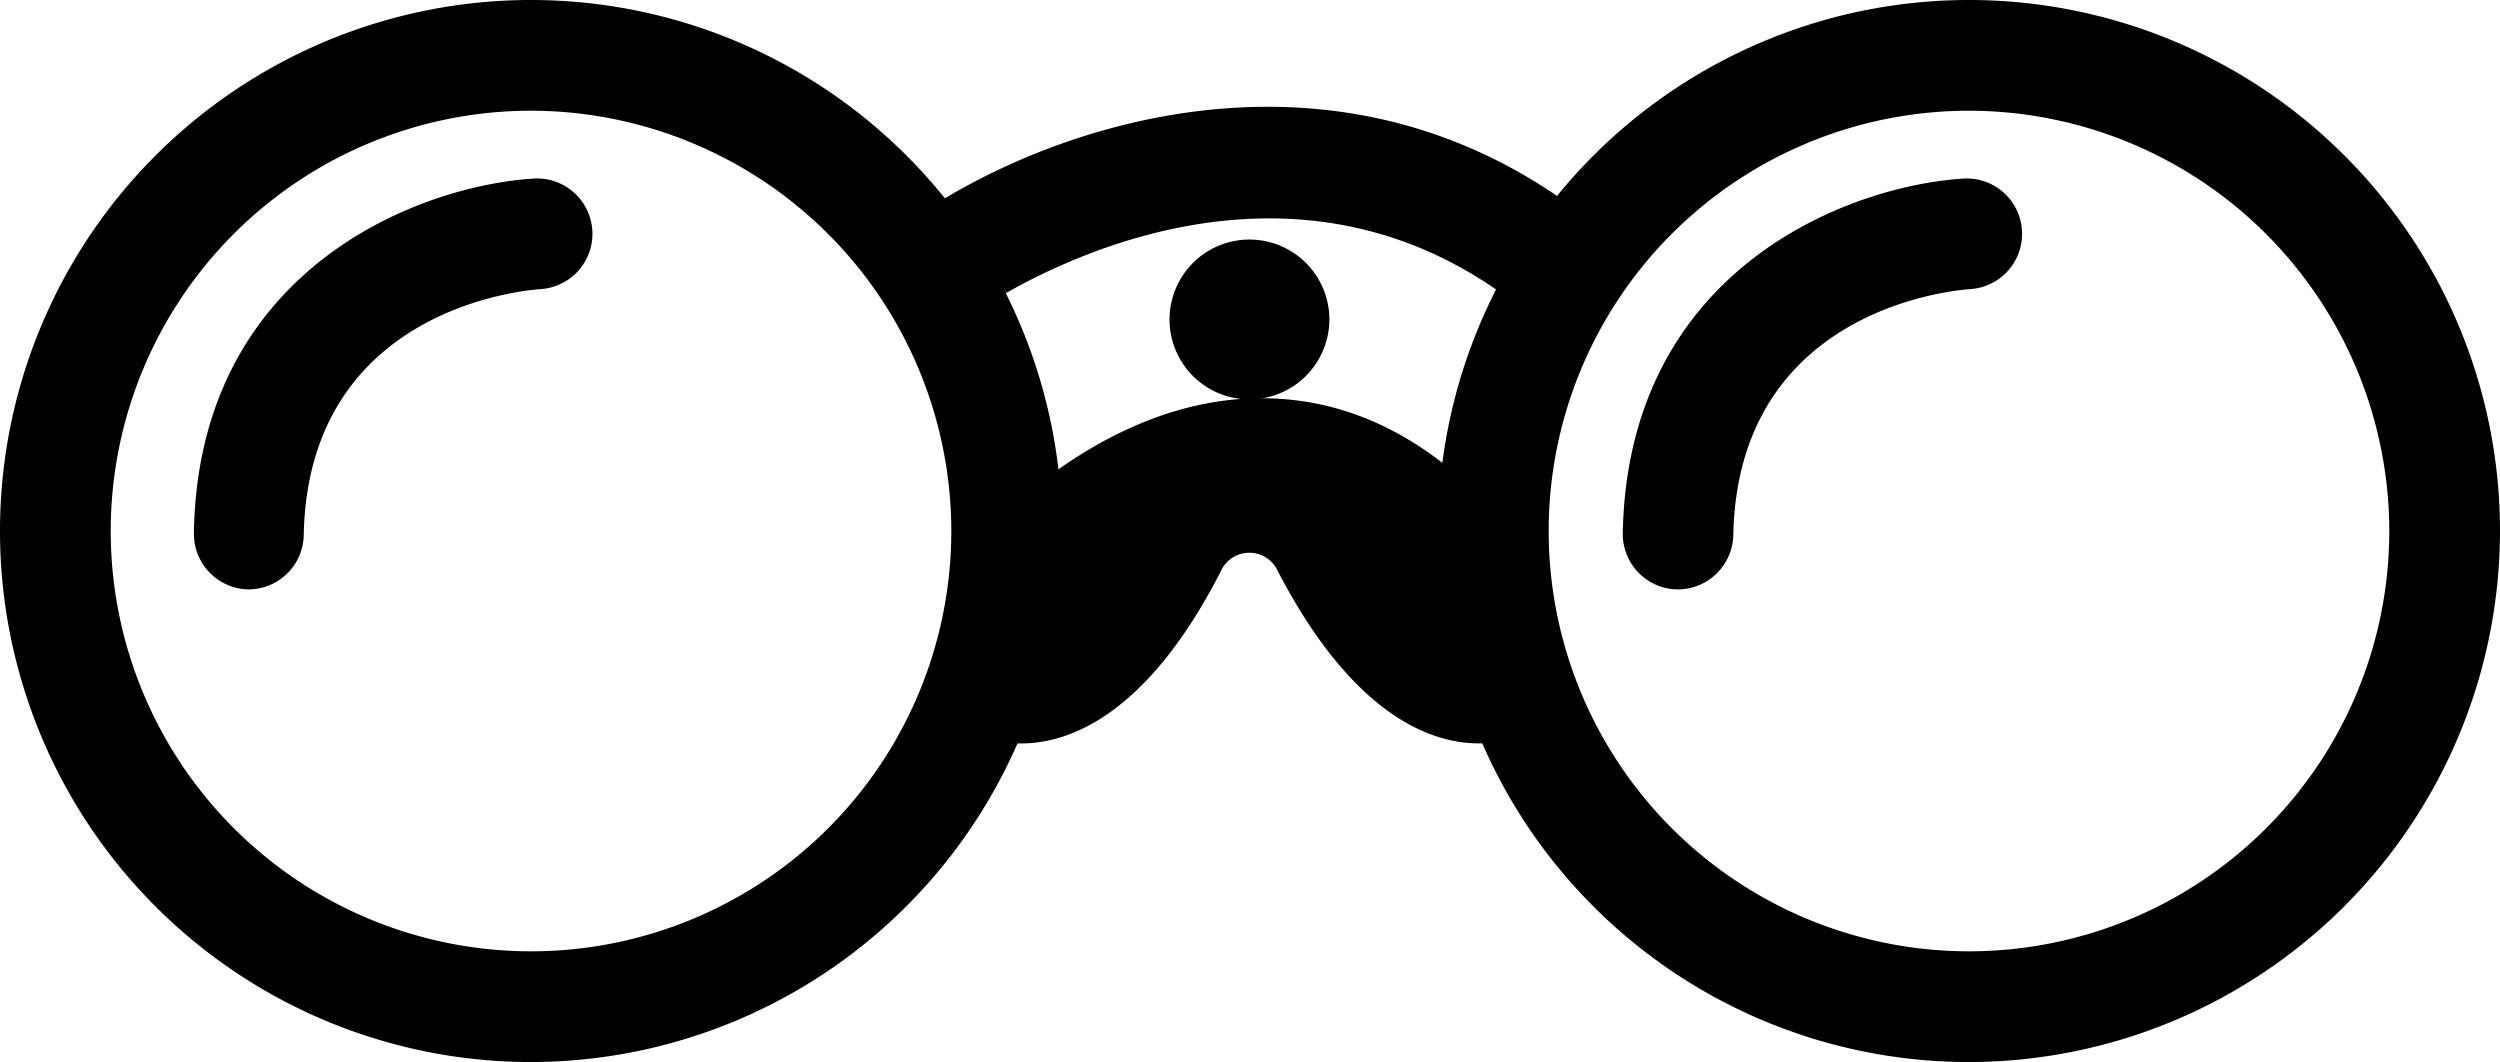 <svg xmlns="http://www.w3.org/2000/svg" viewBox="0 0 116.05 49.3"><defs><style>.cls-1{}</style></defs><title>binoculars</title><g id="Layer_2" data-name="Layer 2"><g id="Layer_1-2" data-name="Layer 1"><path class="cls-1" d="M24.65,49.3A24.65,24.65,0,1,1,49.3,24.65,24.68,24.68,0,0,1,24.65,49.3Zm0-44.16A19.51,19.51,0,1,0,44.16,24.65,19.53,19.53,0,0,0,24.65,5.14Z"/><path class="cls-1" d="M11.53,27.36h0A2.58,2.58,0,0,1,9,24.74C9.2,12.51,19.4,8.63,24.76,8.29a2.57,2.57,0,0,1,.34,5.13c-1.12.08-10.8,1.09-11,11.42A2.57,2.57,0,0,1,11.53,27.36Z"/><path class="cls-1" d="M91.4,49.3a24.65,24.65,0,1,1,24.65-24.65A24.68,24.68,0,0,1,91.4,49.3Zm0-44.16a19.51,19.51,0,1,0,19.51,19.51A19.53,19.53,0,0,0,91.4,5.14Z"/><path class="cls-1" d="M77.9,27.36h-.05a2.57,2.57,0,0,1-2.52-2.62c.23-12.23,10.44-16.11,15.8-16.45a2.57,2.57,0,1,1,.33,5.13c-1.11.08-10.79,1.09-11,11.42A2.58,2.58,0,0,1,77.9,27.36Z"/><path class="cls-1" d="M43.4,15.16a2.57,2.57,0,0,1-1.53-4.63c5.91-4.4,20.29-10,32.43.09a2.57,2.57,0,1,1-3.3,4c-12.09-10.09-25.92,0-26.06.08A2.52,2.52,0,0,1,43.4,15.16Z"/><path class="cls-1" d="M68.35,29a2.57,2.57,0,0,1-2-.94c-2.36-2.88-4.91-4.37-7.59-4.43h-.16c-4.83,0-8.94,4.46-9,4.51a2.57,2.57,0,0,1-3.84-3.42c.23-.26,5.75-6.41,13.09-6.23,4.25.09,8.11,2.21,11.46,6.31a2.57,2.57,0,0,1-2,4.2Z"/><circle class="cls-1" cx="58.03" cy="14.83" r="3.21"/><path class="cls-1" d="M58,18.54a3.71,3.71,0,1,1,3.71-3.71A3.72,3.72,0,0,1,58,18.54Zm0-6.42a2.71,2.71,0,1,0,2.71,2.71A2.71,2.71,0,0,0,58,12.12Z"/><path class="cls-1" d="M47.41,34.51a4.56,4.56,0,0,1-1.62-.27,2.57,2.57,0,0,1,1.64-4.87c.25,0,2.2-.3,4.76-5.31a6.59,6.59,0,0,1,11.68,0c2.56,5,4.5,5.3,4.76,5.31a2.57,2.57,0,0,1,1.63,4.87c-.59.23-5.94,2-11-7.84a1.45,1.45,0,0,0-2.53,0C53.21,33.35,49.5,34.51,47.41,34.51Zm21-5.06Zm-20.73,0h0Zm20.73,0Zm-20.73,0Zm20.74,0Zm-20.74,0Z"/></g></g></svg>